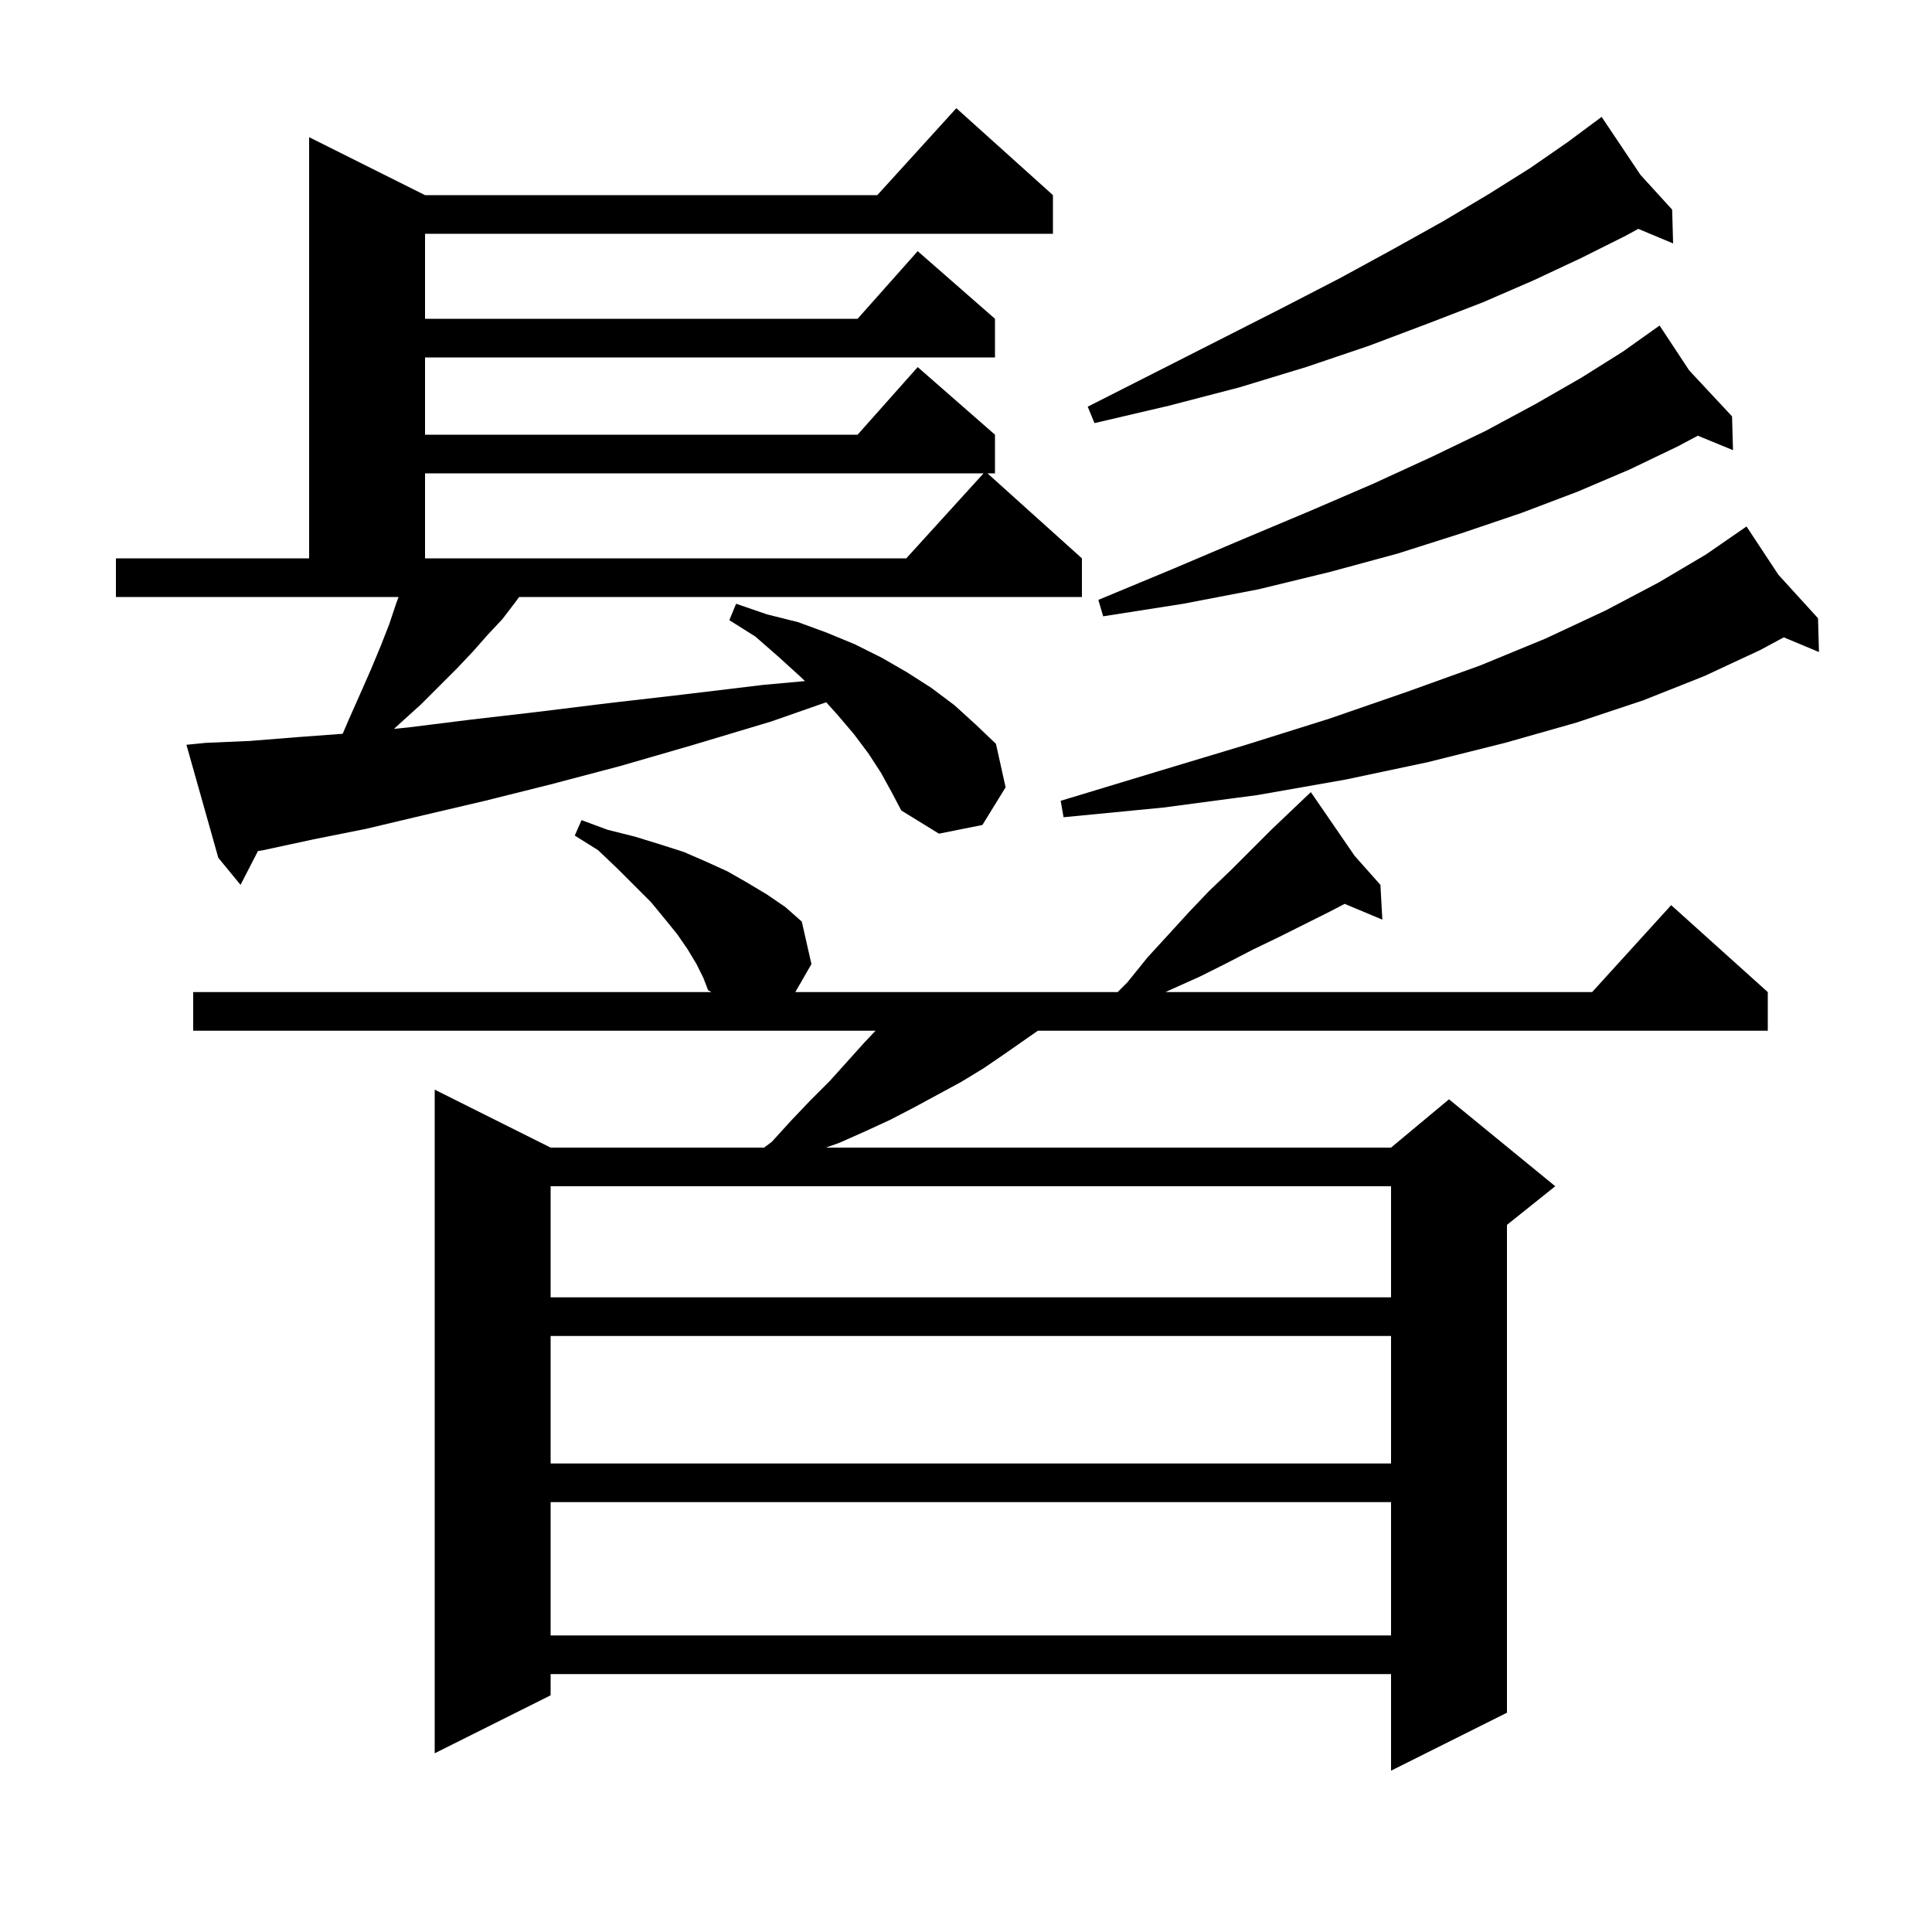 <svg xmlns="http://www.w3.org/2000/svg" xmlns:xlink="http://www.w3.org/1999/xlink" version="1.1" baseProfile="full" viewBox="0 0 200 200" width="200" height="200">
<g fill="black">
<path d="M 72.1 99.8 L 71.2 98.3 L 70.1 96.7 L 68.8 95.1 L 67.4 93.4 L 63.9 89.9 L 61.9 88.0 L 59.5 86.5 L 60.2 84.9 L 62.9 85.9 L 65.7 86.6 L 68.3 87.4 L 70.8 88.2 L 73.1 89.2 L 75.3 90.2 L 77.4 91.4 L 79.4 92.6 L 81.3 93.9 L 83.0 95.4 L 84.0 99.8 L 82.332 102.7 L 115.7 102.7 L 116.7 101.7 L 118.8 99.1 L 121.0 96.7 L 123.1 94.4 L 125.2 92.2 L 127.4 90.1 L 131.6 85.9 L 133.7 83.9 L 134.974 82.69 L 134.9 82.6 L 134.977 82.687 L 135.7 82.0 L 140.233 88.6 L 142.9 91.6 L 143.1 95.2 L 139.199 93.569 L 137.6 94.4 L 132.4 97.0 L 129.7 98.3 L 127.0 99.7 L 124.2 101.1 L 121.3 102.4 L 120.657 102.7 L 164.818 102.7 L 173.0 93.7 L 183.0 102.7 L 183.0 106.7 L 107.436 106.7 L 104.0 109.1 L 101.8 110.6 L 99.5 112.0 L 94.7 114.6 L 92.2 115.9 L 89.6 117.1 L 86.9 118.3 L 85.5 118.8 L 144.0 118.8 L 150.0 113.8 L 161.0 122.8 L 156.0 126.8 L 156.0 177.3 L 144.0 183.3 L 144.0 173.3 L 57.0 173.3 L 57.0 175.5 L 45.0 181.5 L 45.0 112.8 L 57.0 118.8 L 79.1 118.8 L 79.9 118.2 L 81.9 116.0 L 83.9 113.9 L 85.9 111.9 L 89.5 107.9 L 90.637 106.7 L 20.0 106.7 L 20.0 102.7 L 73.648 102.7 L 73.3 102.5 L 72.8 101.2 Z M 57.0 155.5 L 57.0 169.3 L 144.0 169.3 L 144.0 155.5 Z M 57.0 138.3 L 57.0 151.5 L 144.0 151.5 L 144.0 138.3 Z M 57.0 122.8 L 57.0 134.3 L 144.0 134.3 L 144.0 122.8 Z M 91.2 80.0 L 89.9 78.0 L 88.4 76.0 L 86.7 74.0 L 85.529 72.698 L 79.8 74.7 L 71.8 77.1 L 64.2 79.3 L 57.0 81.2 L 50.2 82.9 L 43.8 84.4 L 37.9 85.8 L 32.4 86.9 L 27.3 88.0 L 26.704 88.101 L 24.9 91.6 L 22.6 88.8 L 19.3 77.1 L 21.3 76.9 L 25.9 76.7 L 30.9 76.3 L 35.474 75.961 L 36.1 74.5 L 37.3 71.8 L 38.4 69.3 L 39.4 66.9 L 40.3 64.6 L 41.0 62.5 L 41.258 61.8 L 12.0 61.8 L 12.0 57.8 L 32.0 57.8 L 32.0 14.2 L 44.0 20.2 L 90.818 20.2 L 99.0 11.2 L 109.0 20.2 L 109.0 24.2 L 44.0 24.2 L 44.0 33.0 L 88.778 33.0 L 95.0 26.0 L 103.0 33.0 L 103.0 37.0 L 44.0 37.0 L 44.0 45.0 L 88.778 45.0 L 95.0 38.0 L 103.0 45.0 L 103.0 49.0 L 102.222 49.0 L 112.0 57.8 L 112.0 61.8 L 53.738 61.8 L 53.3 62.4 L 52.0 64.1 L 50.5 65.7 L 49.0 67.4 L 47.3 69.2 L 43.6 72.9 L 41.5 74.8 L 40.783 75.452 L 42.3 75.3 L 48.7 74.5 L 55.6 73.7 L 62.9 72.8 L 70.7 71.9 L 79.0 70.9 L 83.332 70.506 L 82.8 70.0 L 80.6 68.0 L 78.2 65.9 L 75.5 64.2 L 76.2 62.5 L 79.4 63.6 L 82.6 64.4 L 85.6 65.5 L 88.5 66.7 L 91.3 68.1 L 93.9 69.6 L 96.4 71.2 L 98.8 73.0 L 101.0 75.0 L 103.1 77.0 L 104.1 81.5 L 101.7 85.4 L 97.2 86.3 L 93.3 83.9 L 92.3 82.0 Z M 184.1 59.5 L 188.2 64.0 L 188.3 67.5 L 184.657 65.977 L 182.2 67.3 L 176.4 70.0 L 170.1 72.5 L 163.2 74.8 L 155.8 76.9 L 147.8 78.9 L 139.3 80.7 L 130.2 82.3 L 120.4 83.6 L 110.1 84.6 L 109.8 82.9 L 119.7 79.9 L 129.0 77.1 L 137.6 74.4 L 145.7 71.6 L 153.2 68.9 L 160.0 66.1 L 166.2 63.2 L 171.7 60.3 L 176.6 57.4 L 180.027 55.034 L 180.0 55.0 L 180.029 55.032 L 180.8 54.5 Z M 174.866 38.346 L 179.3 43.1 L 179.4 46.6 L 175.759 45.105 L 173.7 46.2 L 168.7 48.6 L 163.3 50.9 L 157.5 53.1 L 151.3 55.2 L 144.7 57.3 L 137.7 59.2 L 130.3 61.0 L 122.5 62.5 L 114.2 63.8 L 113.7 62.1 L 121.4 58.9 L 128.7 55.8 L 135.6 52.9 L 142.1 50.1 L 148.2 47.3 L 153.8 44.6 L 159.0 41.8 L 163.7 39.1 L 168.0 36.4 L 171.034 34.244 L 171.0 34.2 L 171.038 34.241 L 171.8 33.7 Z M 44.0 49.0 L 44.0 57.8 L 93.818 57.8 L 101.818 49.0 Z M 169.82 18.1 L 173.1 21.7 L 173.2 25.2 L 169.593 23.692 L 168.3 24.4 L 163.7 26.7 L 158.8 29.0 L 153.5 31.3 L 147.8 33.5 L 141.7 35.8 L 135.2 38.0 L 128.3 40.1 L 121.0 42.0 L 113.3 43.8 L 112.6 42.1 L 119.7 38.5 L 126.4 35.1 L 132.7 31.9 L 138.7 28.8 L 144.2 25.8 L 149.4 22.9 L 154.1 20.1 L 158.4 17.4 L 162.3 14.7 L 164.935 12.743 L 164.9 12.7 L 164.937 12.741 L 165.8 12.1 Z " />
</g>
</svg>
